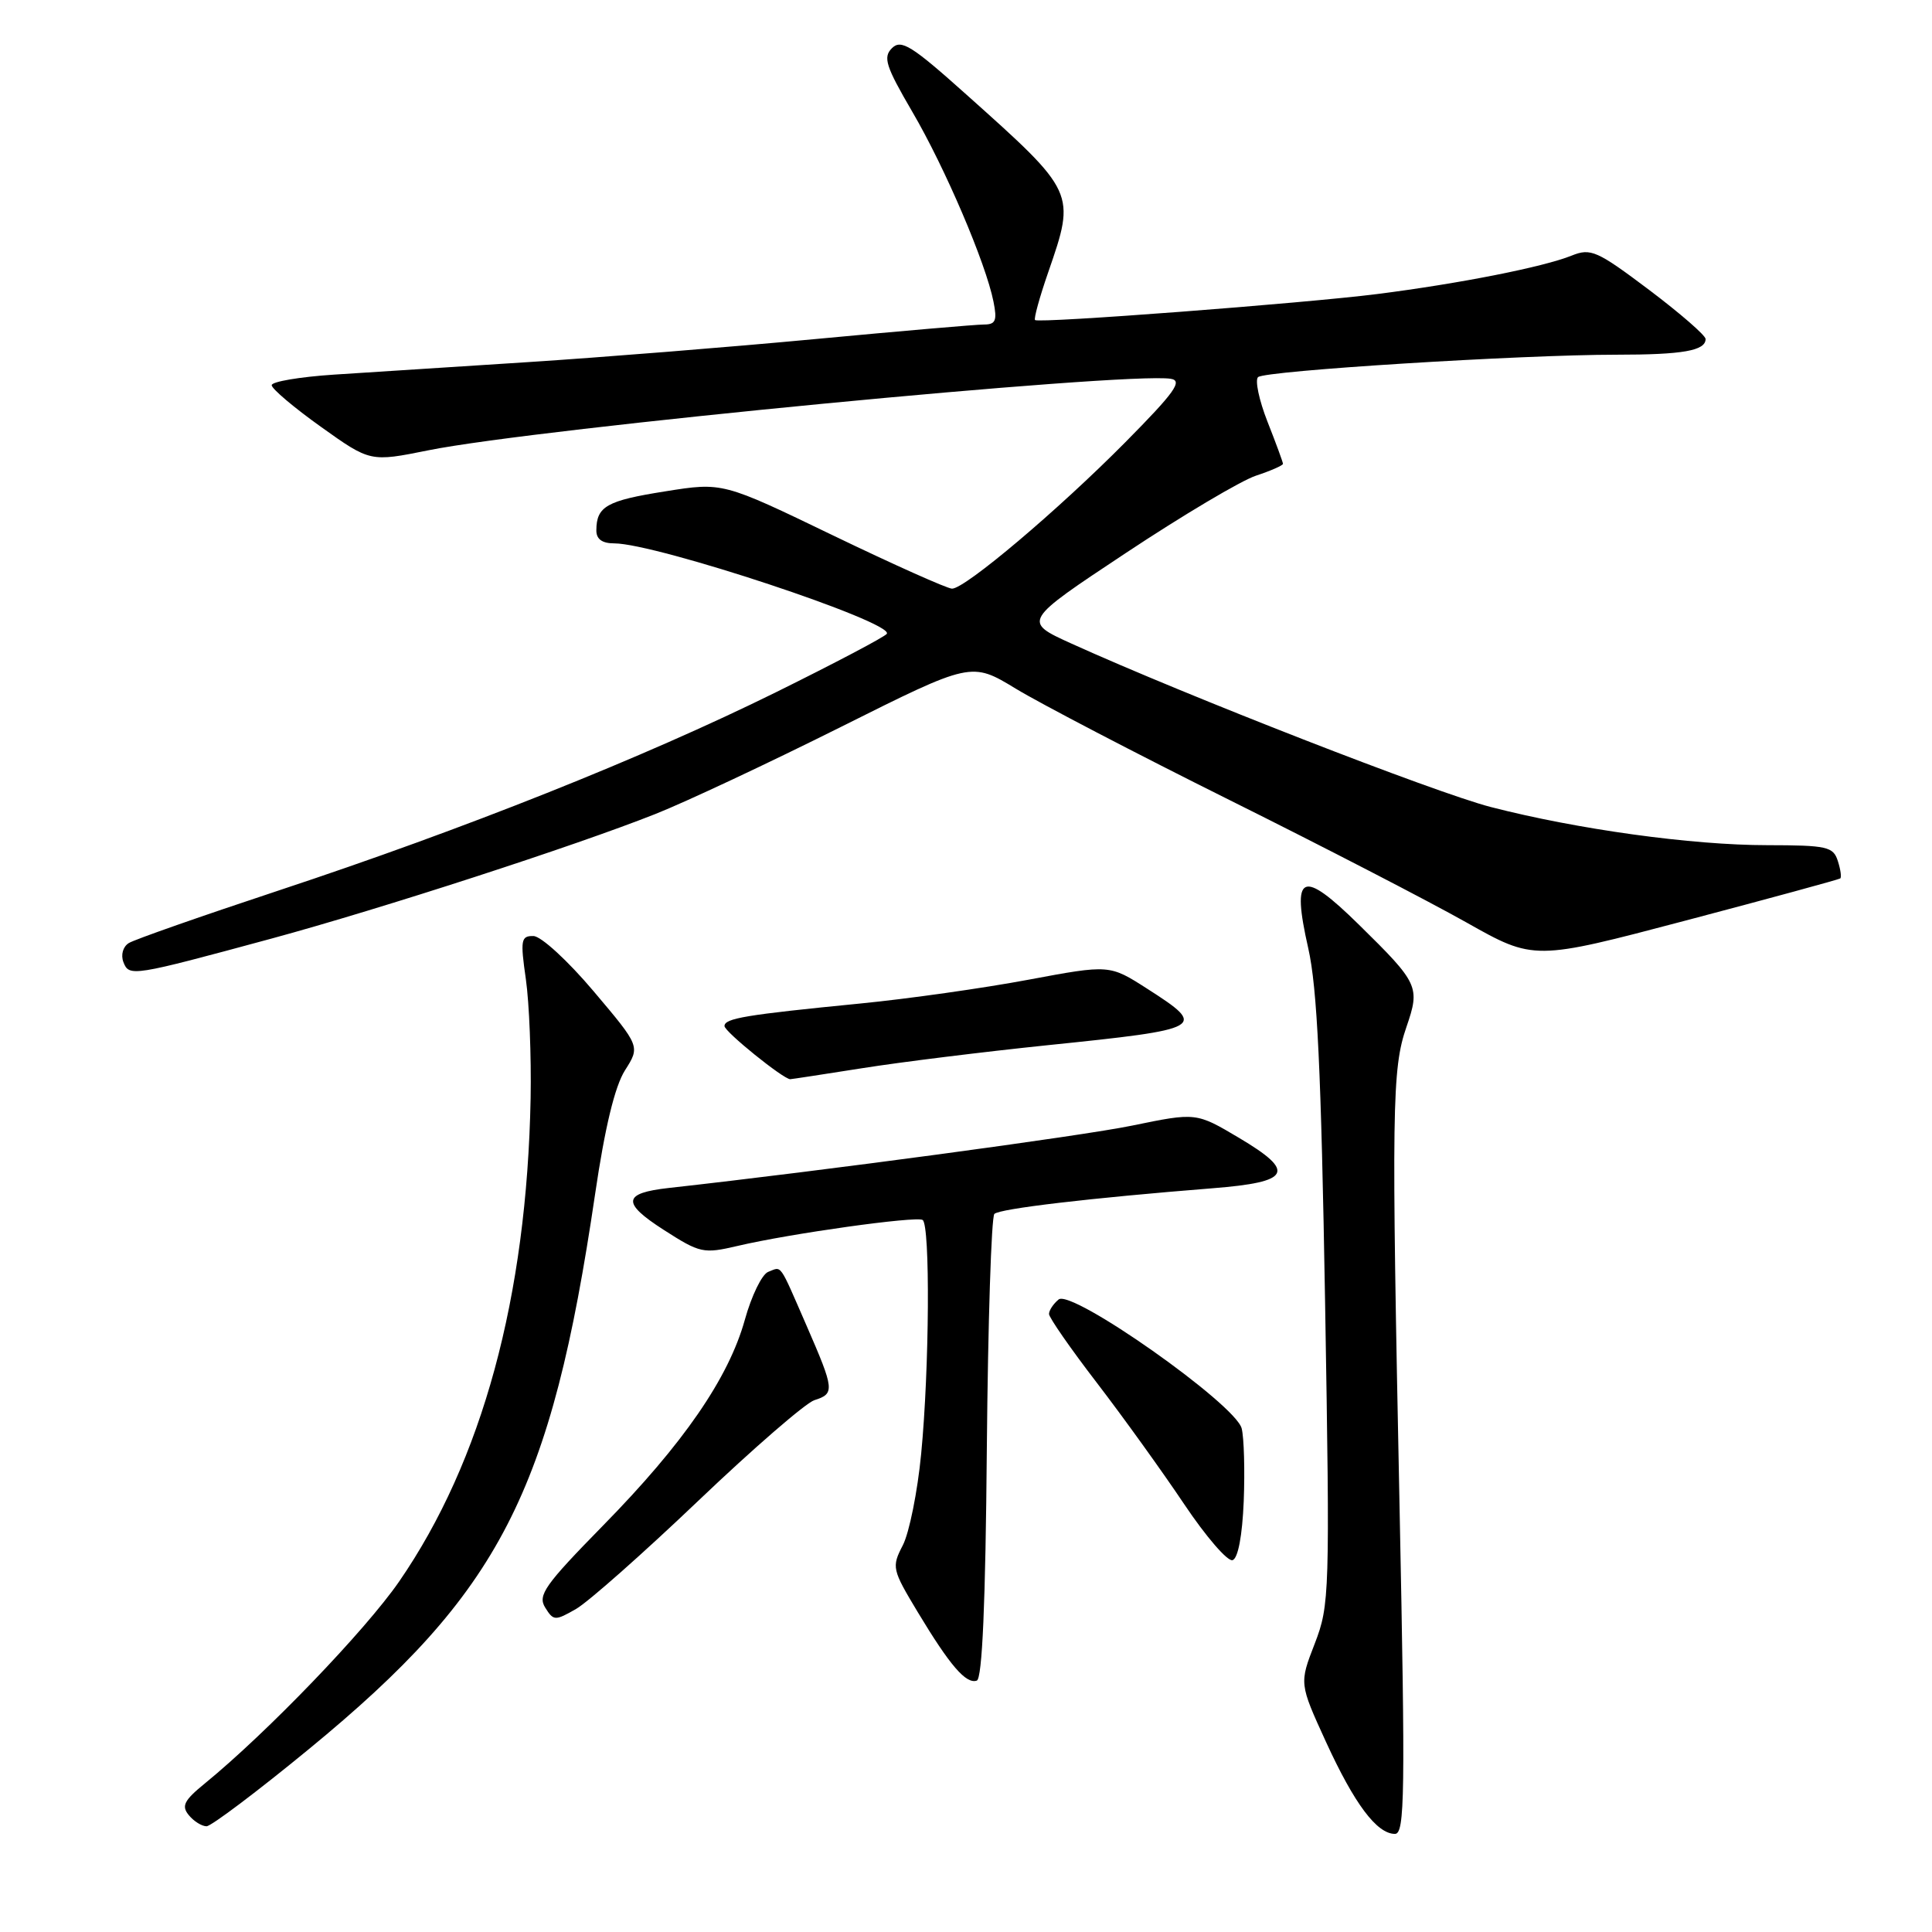 <?xml version="1.0" encoding="UTF-8" standalone="no"?>
<!DOCTYPE svg PUBLIC "-//W3C//DTD SVG 1.1//EN" "http://www.w3.org/Graphics/SVG/1.1/DTD/svg11.dtd" >
<svg xmlns="http://www.w3.org/2000/svg" xmlns:xlink="http://www.w3.org/1999/xlink" version="1.1" viewBox="0 0 256 256">
 <g >
 <path fill="currentColor"
d=" M 185.45 199.75 C 184.37 146.68 184.44 141.64 186.36 136.08 C 188.19 130.76 187.99 130.31 180.08 122.54 C 172.46 115.05 171.09 115.68 173.35 125.65 C 174.54 130.89 175.06 141.89 175.58 172.50 C 176.23 211.24 176.18 212.67 174.21 217.79 C 172.16 223.07 172.16 223.07 175.69 230.79 C 179.47 239.04 182.44 243.00 184.84 243.00 C 186.15 243.00 186.22 237.77 185.45 199.75 Z  M 40.96 231.74 C 66.27 210.94 73.01 197.88 78.85 158.25 C 80.15 149.39 81.47 143.95 82.81 141.83 C 84.83 138.65 84.83 138.65 78.66 131.35 C 75.24 127.30 71.69 124.04 70.68 124.03 C 69.03 124.00 68.93 124.55 69.68 129.75 C 70.13 132.91 70.41 140.00 70.31 145.50 C 69.81 171.86 63.89 193.61 52.88 209.57 C 48.41 216.04 35.37 229.60 27.15 236.31 C 24.38 238.57 24.01 239.30 25.02 240.52 C 25.69 241.34 26.75 241.99 27.37 241.99 C 27.99 241.98 34.11 237.37 40.96 231.74 Z  M 130.76 191.95 C 130.91 175.24 131.36 161.25 131.76 160.85 C 132.49 160.15 144.47 158.74 160.68 157.45 C 171.06 156.63 171.77 155.28 164.19 150.78 C 158.50 147.40 158.50 147.40 150.00 149.15 C 143.18 150.55 108.91 155.16 88.63 157.41 C 82.51 158.09 82.35 159.37 87.94 162.96 C 92.77 166.06 93.20 166.15 97.74 165.09 C 104.71 163.45 121.38 161.12 122.25 161.65 C 123.27 162.28 123.15 181.38 122.06 192.63 C 121.58 197.65 120.48 203.10 119.63 204.75 C 118.13 207.65 118.20 207.95 121.61 213.62 C 125.88 220.71 128.00 223.17 129.43 222.69 C 130.15 222.45 130.59 212.47 130.76 191.95 Z  M 92.54 198.85 C 99.84 191.89 106.76 185.90 107.91 185.53 C 110.63 184.67 110.57 184.15 106.88 175.67 C 103.17 167.17 103.64 167.82 101.79 168.53 C 100.97 168.84 99.58 171.69 98.70 174.86 C 96.55 182.60 90.56 191.29 79.90 202.15 C 72.19 210.02 71.22 211.38 72.24 213.01 C 73.34 214.78 73.55 214.79 76.34 213.19 C 77.95 212.26 85.24 205.81 92.54 198.85 Z  M 164.80 198.93 C 164.96 194.86 164.84 190.51 164.53 189.28 C 163.73 186.07 141.99 170.76 140.27 172.19 C 139.57 172.77 139.00 173.63 139.00 174.11 C 139.00 174.58 141.85 178.69 145.34 183.23 C 148.83 187.78 154.03 195.01 156.91 199.31 C 159.79 203.61 162.67 206.94 163.32 206.73 C 164.05 206.49 164.61 203.49 164.80 198.93 Z  M 114.26 141.54 C 119.34 140.73 130.37 139.37 138.76 138.50 C 159.68 136.35 160.03 136.15 152.01 131.01 C 147.02 127.81 147.02 127.81 136.26 129.82 C 130.34 130.93 120.33 132.35 114.00 132.97 C 98.76 134.47 96.00 134.93 96.00 135.96 C 96.00 136.70 103.80 143.00 104.71 143.00 C 104.88 143.00 109.18 142.34 114.26 141.54 Z  M 36.00 124.36 C 50.47 120.43 76.21 112.08 86.84 107.86 C 90.88 106.26 101.95 101.06 111.45 96.31 C 128.71 87.68 128.71 87.68 134.61 91.26 C 137.85 93.23 150.59 99.87 162.92 106.01 C 175.26 112.15 189.38 119.45 194.31 122.23 C 203.27 127.28 203.27 127.28 223.39 121.97 C 234.45 119.05 243.65 116.54 243.84 116.40 C 244.03 116.26 243.89 115.22 243.52 114.08 C 242.92 112.19 242.09 112.00 234.18 111.99 C 224.16 111.99 209.00 109.89 197.52 106.93 C 190.15 105.02 157.25 92.20 142.00 85.29 C 135.50 82.34 135.50 82.34 149.17 73.28 C 156.69 68.29 164.45 63.68 166.42 63.03 C 168.39 62.38 170.00 61.67 170.00 61.46 C 170.00 61.25 169.08 58.74 167.95 55.88 C 166.83 53.03 166.27 50.37 166.70 49.97 C 167.64 49.12 201.58 47.00 214.18 47.00 C 222.99 47.00 226.00 46.47 226.00 44.92 C 226.00 44.44 222.62 41.51 218.50 38.40 C 211.60 33.21 210.78 32.85 208.25 33.87 C 204.51 35.38 193.37 37.58 182.50 38.96 C 172.80 40.19 137.73 42.86 137.15 42.41 C 136.96 42.26 137.74 39.40 138.90 36.06 C 142.55 25.50 142.56 25.50 128.05 12.53 C 120.79 6.03 119.41 5.17 118.19 6.38 C 116.98 7.59 117.36 8.77 120.89 14.82 C 125.23 22.24 130.62 34.85 131.64 39.96 C 132.15 42.48 131.93 43.00 130.38 43.00 C 129.34 43.00 119.28 43.87 108.00 44.93 C 96.72 45.99 79.62 47.36 70.00 47.98 C 60.38 48.59 48.79 49.34 44.25 49.64 C 39.71 49.94 36.00 50.57 36.00 51.04 C 36.00 51.51 38.94 54.00 42.53 56.56 C 49.06 61.22 49.06 61.22 56.80 59.66 C 71.14 56.77 149.14 49.26 155.12 50.19 C 156.76 50.44 155.68 51.96 149.11 58.60 C 140.22 67.58 127.89 78.00 126.15 78.00 C 125.53 78.00 118.44 74.83 110.39 70.95 C 95.76 63.89 95.76 63.89 88.13 65.11 C 80.40 66.33 79.04 67.10 79.02 70.25 C 79.00 71.43 79.77 72.00 81.39 72.00 C 86.93 72.00 118.46 82.45 117.51 83.98 C 117.27 84.37 110.64 87.86 102.79 91.74 C 85.25 100.40 61.48 109.87 36.97 117.98 C 26.77 121.36 17.82 124.49 17.07 124.96 C 16.29 125.44 15.99 126.52 16.35 127.48 C 17.11 129.44 17.48 129.38 36.00 124.36 Z "/>
</g>
</svg>